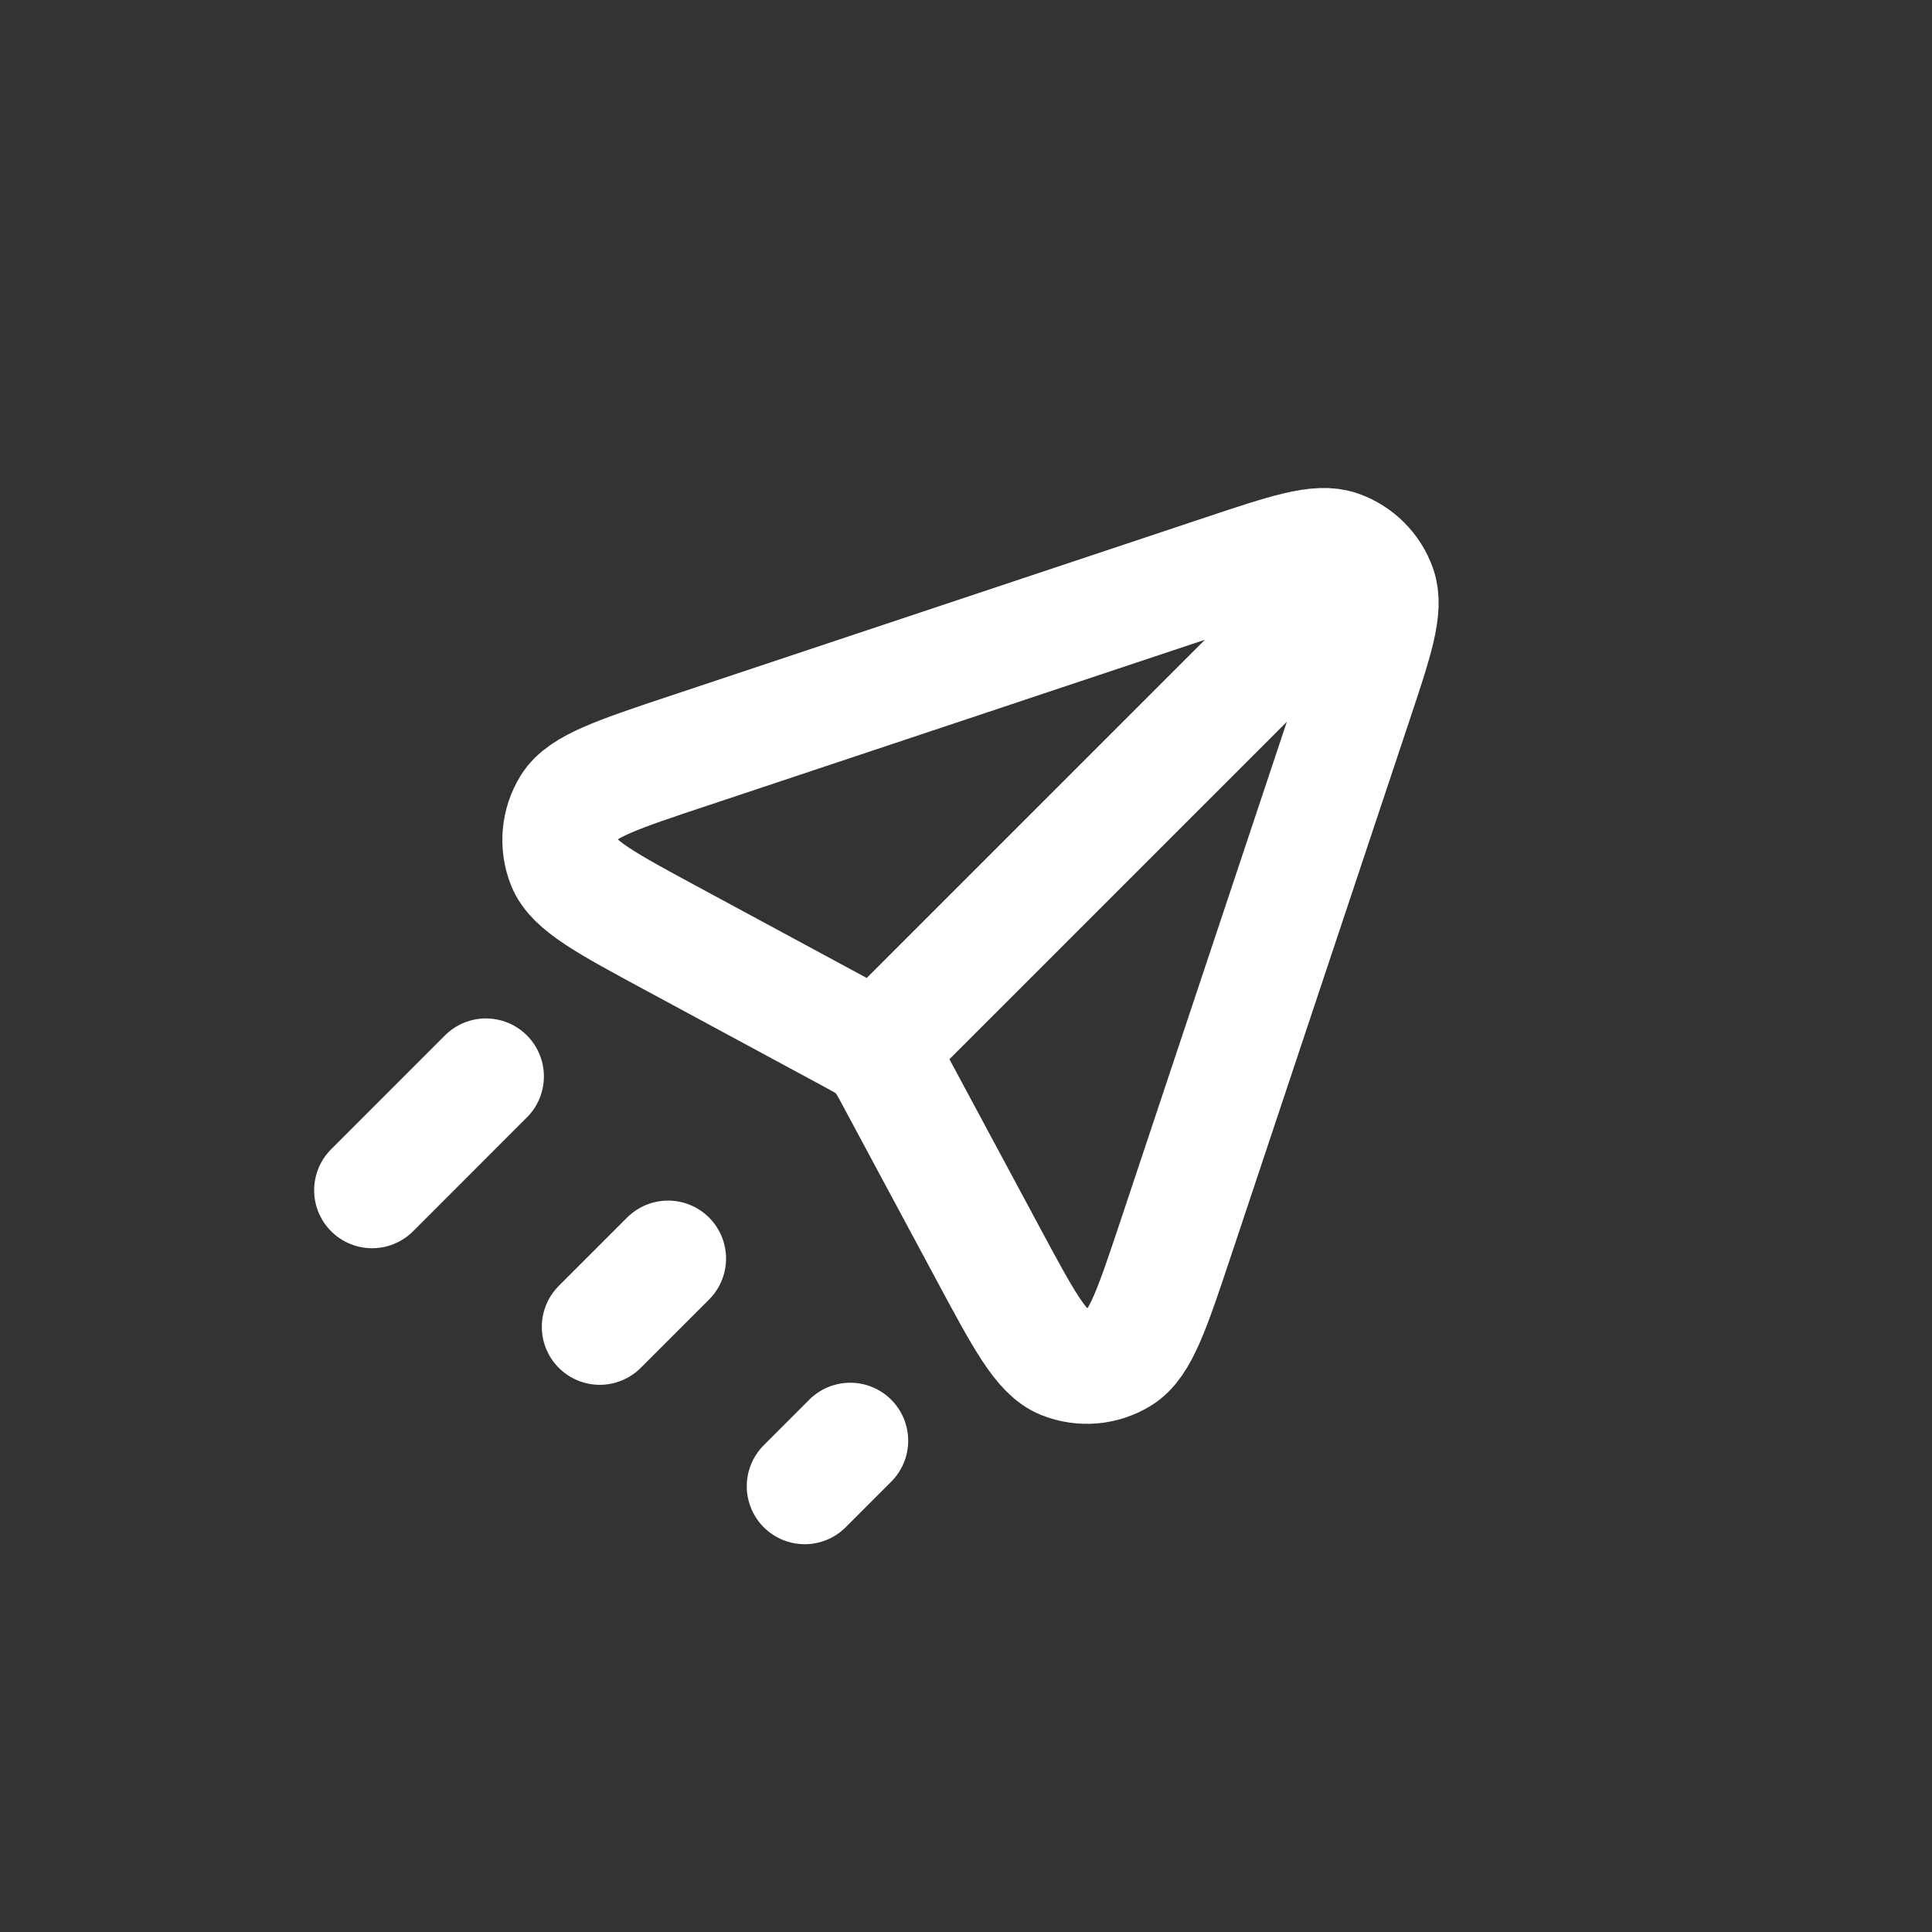 <svg width="50" height="50" viewBox="0 0 50 50" fill="none" xmlns="http://www.w3.org/2000/svg">
<rect x="0" y="0" width="50" height="50" fill="#333333" stroke="none"/>
<g clip-path="url(#clip0_1_22)">
<path d="M35.279 14.583L22.659 27.203M9.63 30.804L12.576 27.857M15.522 34.339L17.29 32.571M20.826 38.464L22.004 37.285M23.125 27.89L25.562 32.428C26.484 34.146 26.945 35.005 27.509 35.23C27.998 35.425 28.55 35.378 28.999 35.102C29.516 34.785 29.824 33.86 30.441 32.01L35.049 18.186C35.592 16.557 35.863 15.743 35.67 15.201C35.502 14.73 35.131 14.359 34.66 14.191C34.119 13.998 33.304 14.27 31.676 14.812L17.832 19.427C15.988 20.042 15.065 20.349 14.748 20.865C14.472 21.314 14.424 21.866 14.618 22.354C14.842 22.918 15.698 23.379 17.409 24.303L22.043 26.805C22.304 26.947 22.435 27.018 22.55 27.108C22.651 27.189 22.743 27.281 22.823 27.383C22.914 27.498 22.984 27.628 23.125 27.89Z" stroke="white" stroke-width="3" stroke-linecap="round" stroke-linejoin="round"/>
</g>
<defs>
<clipPath id="clip0_1_22">
<rect width="40" height="40" fill="white" transform="translate(0.505 10.858) rotate(-15)"/>
</clipPath>
</defs>
</svg>
